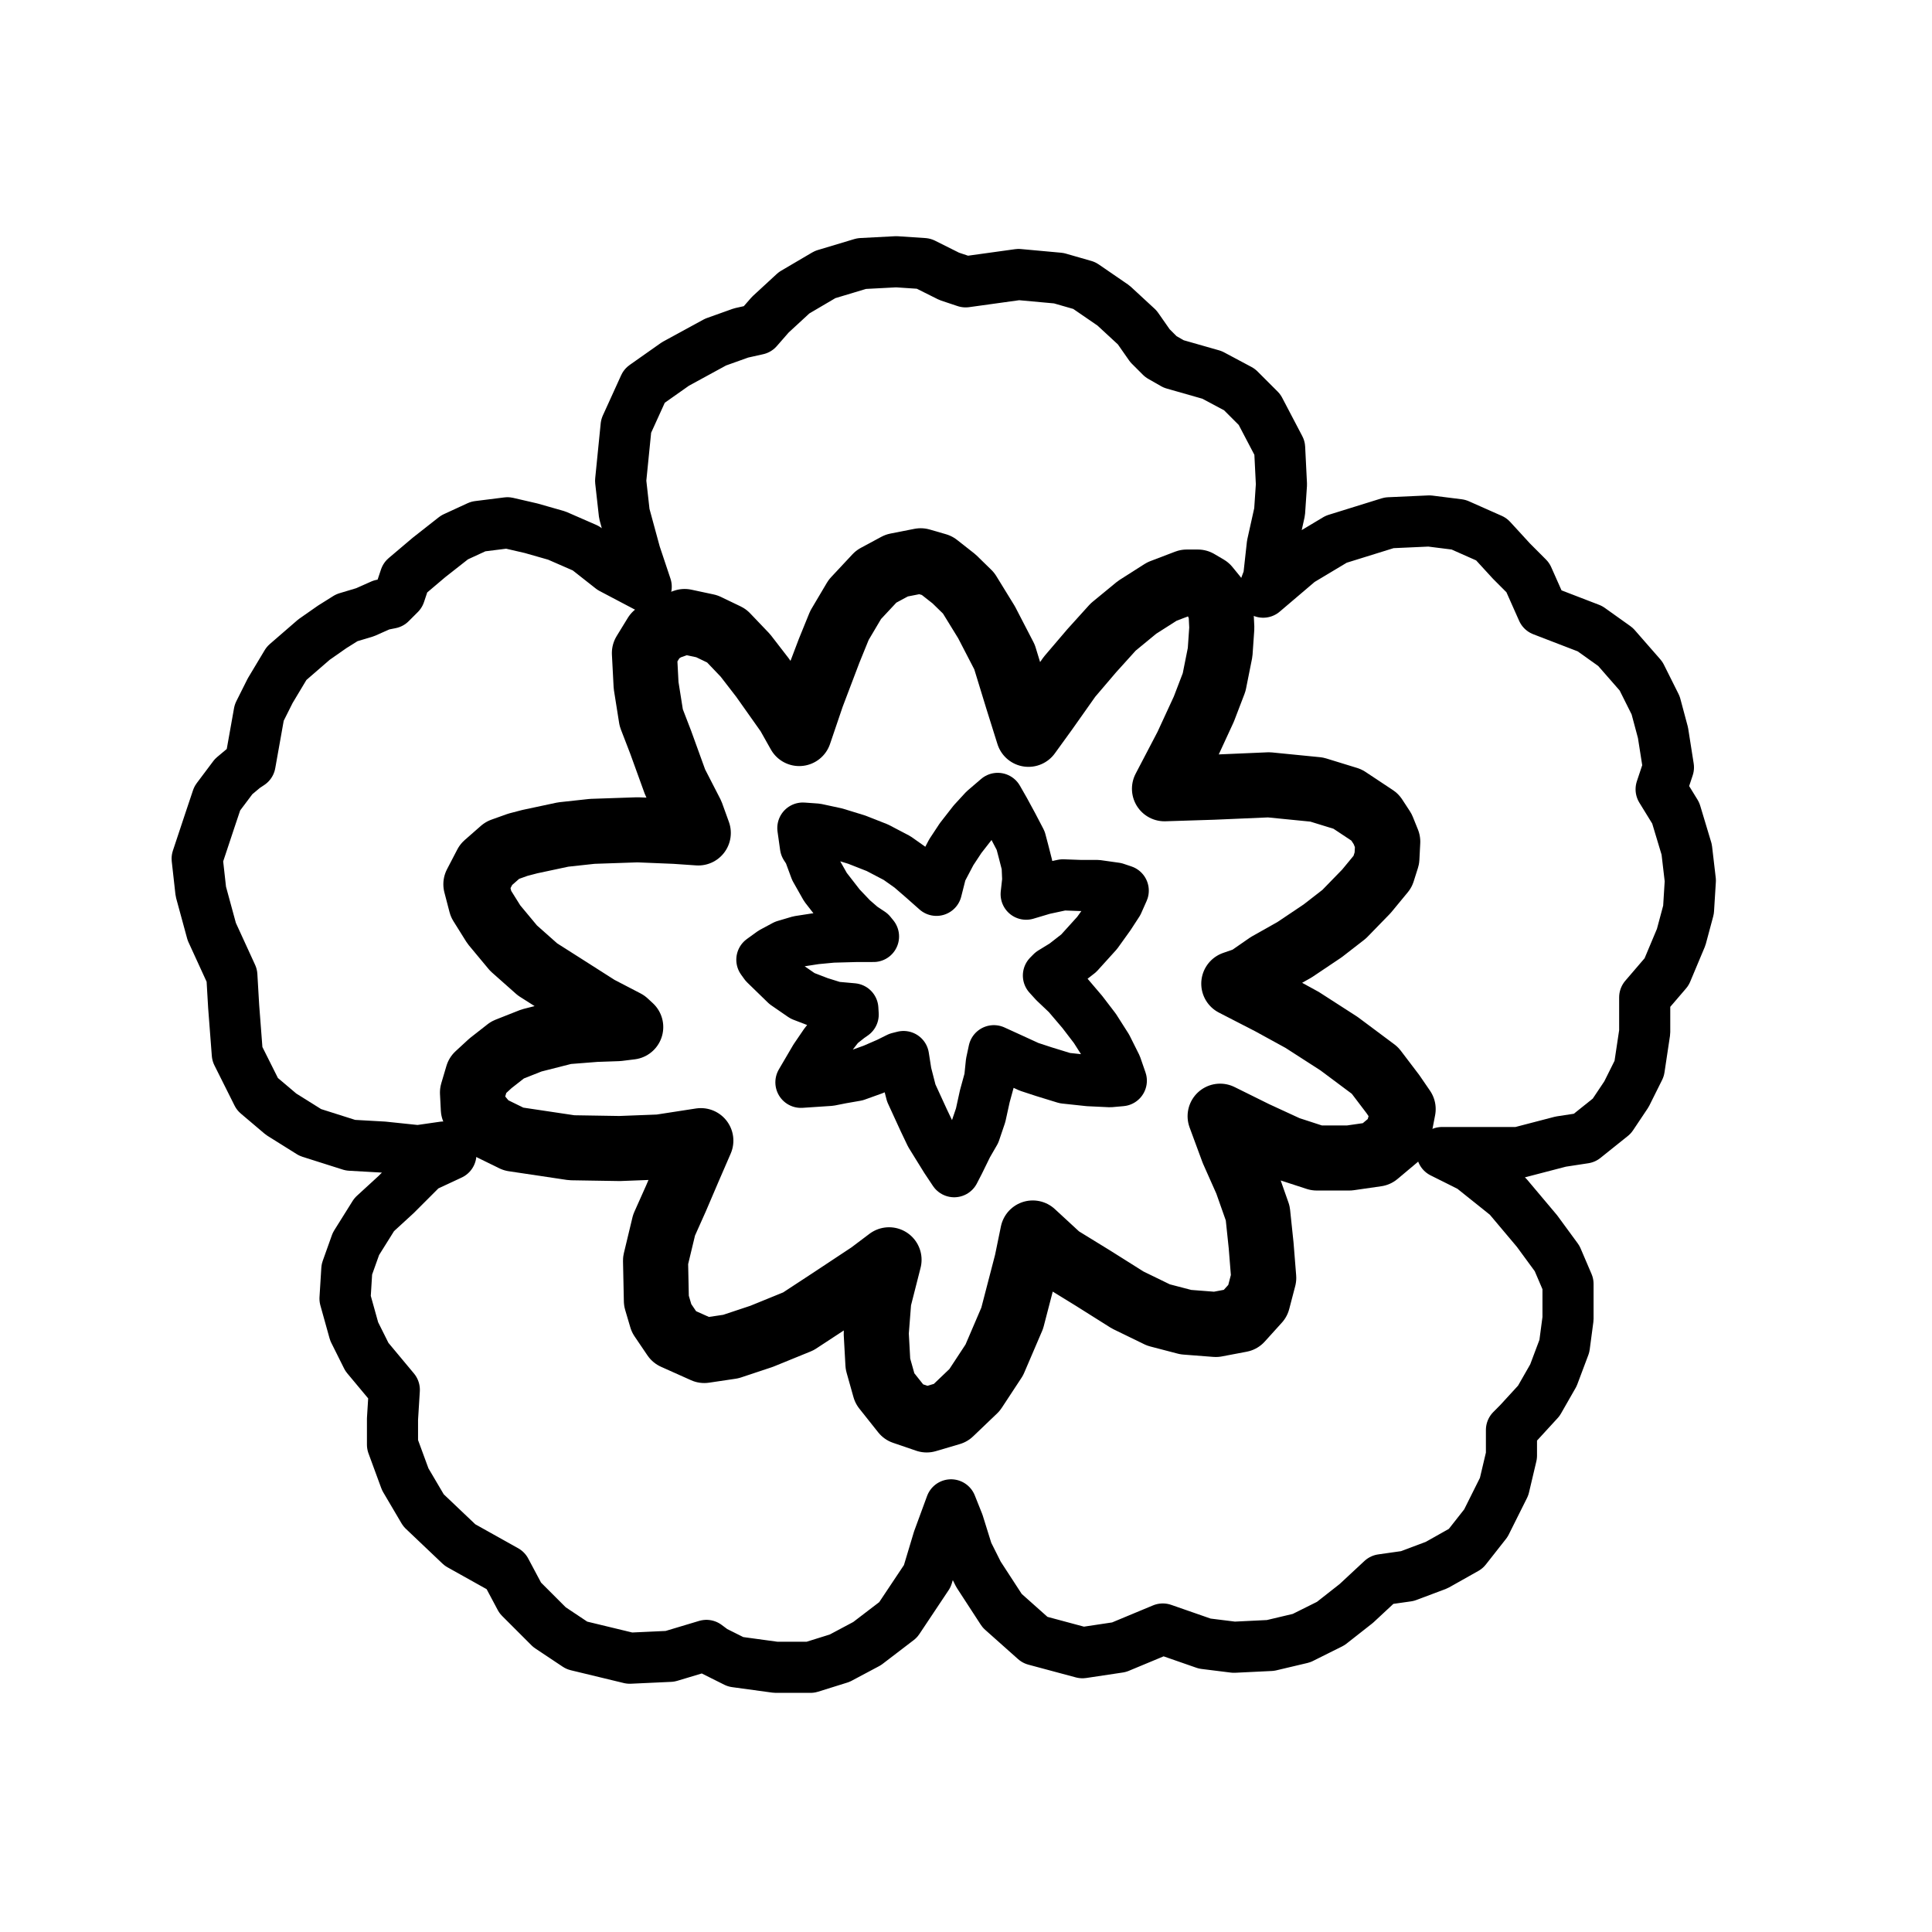 <svg width="189" height="189" viewBox="0 0 50.006 50.006" xmlns="http://www.w3.org/2000/svg">
  <g fill="none" stroke="#000" stroke-linejoin="round">
    <path d="M24.616 38.95l-.33.898-.284.945-.756 1.134-.803.614-.71.378-.755.236h-.898l-1.04-.142-.566-.283-.19-.142-.944.283-1.04.048-1.37-.331-.708-.472-.756-.756-.378-.71-1.181-.66-.945-.898-.473-.803-.33-.898v-.662l.047-.756-.709-.85-.33-.661-.237-.85.047-.757.236-.661.473-.756.567-.52.709-.709.708-.33-.189-.19-.661.095-.898-.094-.85-.048-1.04-.33-.756-.473-.614-.52-.52-1.039-.094-1.228-.047-.804-.52-1.134-.283-1.039-.095-.85.33-.993.19-.567.425-.566.283-.237.142-.094.236-1.323.284-.567.425-.709.709-.614.472-.33.378-.237.473-.142.425-.189.236-.047.236-.236.142-.425.614-.52.662-.52.614-.283.756-.095.614.142.662.189.756.33.661.52.898.473-.284-.85-.283-1.04-.095-.85.142-1.418.473-1.04.803-.566 1.04-.567.66-.236.426-.095.33-.378.615-.567.803-.472.945-.284.898-.047.708.047.662.331.425.142 1.37-.19 1.04.095.661.19.756.519.614.567.33.472.284.284.331.189.992.283.709.378.52.52.52.992.047.945-.048.709-.189.85-.094.85-.142.379.945-.804.945-.566 1.37-.426 1.04-.047.756.095.85.377.52.567.425.426.378.85 1.228.473.662.472.661.756.378.756.19.709.141.897-.189.567.378.615.284.944.094.804-.047.756-.19.708-.377.898-.567.661v.898l-.142.945-.33.662-.379.567-.708.567-.614.094-1.087.283h-1.985l.756.378.945.756.756.898.52.709.283.661v.898l-.094.709-.284.756-.378.661-.52.567-.188.189v.661l-.19.804-.472.945-.52.661-.755.425-.756.284-.662.094-.661.615-.662.52-.756.377-.803.19-.945.046-.756-.094-1.086-.378-1.134.472-.945.142-1.229-.33-.85-.757-.614-.944-.284-.567-.236-.756z" stroke-width="1.323"/>
    <path d="M16.192 26.46l-.708-.368-.864-.551-.708-.45-.62-.55-.51-.613-.332-.531-.133-.51.266-.511.42-.368.4-.143.31-.081.863-.184.753-.082 1.173-.04.974.04.598.041-.177-.49-.42-.817-.377-1.041-.244-.633-.133-.838-.044-.837.288-.47.288-.183.465-.164.575.123.51.245.487.51.442.572.665.94.287.51.333-.98.442-1.164.266-.654.399-.674.553-.592.531-.286.62-.122.421.122.443.348.376.367.465.756.465.898.332 1.083.288.918.443-.612.62-.878.575-.674.554-.613.62-.51.642-.409.642-.245h.288l.243.143.2.245.155.347.022.45-.044.633-.155.776-.266.694-.443.96-.576 1.102 1.262-.04 1.44-.062 1.24.123.796.245.709.47.2.306.132.327-.022.429-.11.347-.421.51-.576.592-.554.43-.73.49-.687.387-.531.368-.354.123.952.49.819.449.952.613.93.694.465.612.266.388-.067.348-.11.388-.51.428-.708.102h-.842l-.752-.245-.842-.388-.907-.449.332.899.354.796.288.817.088.837.067.837-.155.593-.443.49-.642.122-.775-.06-.709-.185-.797-.388-.907-.571-.864-.531-.686-.633-.155.755-.377 1.45-.464 1.082-.51.776-.62.593-.62.183-.597-.204-.487-.613-.178-.633-.044-.796.067-.858.265-1.041-.487.367-1.018.674-.842.552-.952.388-.797.265-.686.102-.775-.347-.332-.49-.133-.45-.022-1.04.221-.92.31-.694.332-.776.31-.715-1.062.164-1.041.04-1.24-.02-1.505-.225-.665-.326-.376-.45-.022-.429.133-.449.332-.306.443-.347.62-.245.885-.225.775-.061.576-.02.332-.041z" stroke-width="1.684"/>
    <path d="M23.912 29l-.326-.71-.133-.518-.067-.426-.134.034-.267.133-.384.167-.443.159-.384.067-.292.058-.752.05.367-.626.25-.367.385-.493.242-.192.109-.076-.009-.15-.467-.042-.401-.125-.434-.167-.435-.3-.534-.519-.084-.116.267-.193.326-.175.368-.109.426-.066.442-.042.627-.017h.434l-.075-.092-.226-.15-.25-.217-.31-.326-.383-.493-.26-.46-.166-.45-.092-.142-.067-.476.35.025.502.108.543.167.534.21.51.267.342.242.318.275.359.318.125-.493.259-.493.242-.367.326-.418.284-.309.35-.3.176.308.209.385.209.4.075.284.092.36.016.375-.041.368.45-.134.502-.108.442.016h.443l.476.067.2.067-.141.317-.218.335-.317.442-.476.526-.376.293-.326.2-.083.084.159.175.334.317.384.451.326.426.309.485.242.484.133.384-.292.026-.551-.026-.618-.066-.543-.167-.384-.126-.418-.192-.493-.225-.066.309-.042.409-.126.46-.108.492-.15.443-.193.334-.217.443-.125.242-.217-.326-.217-.35-.176-.285z" stroke-width="1.323"/>
  </g>
</svg>
